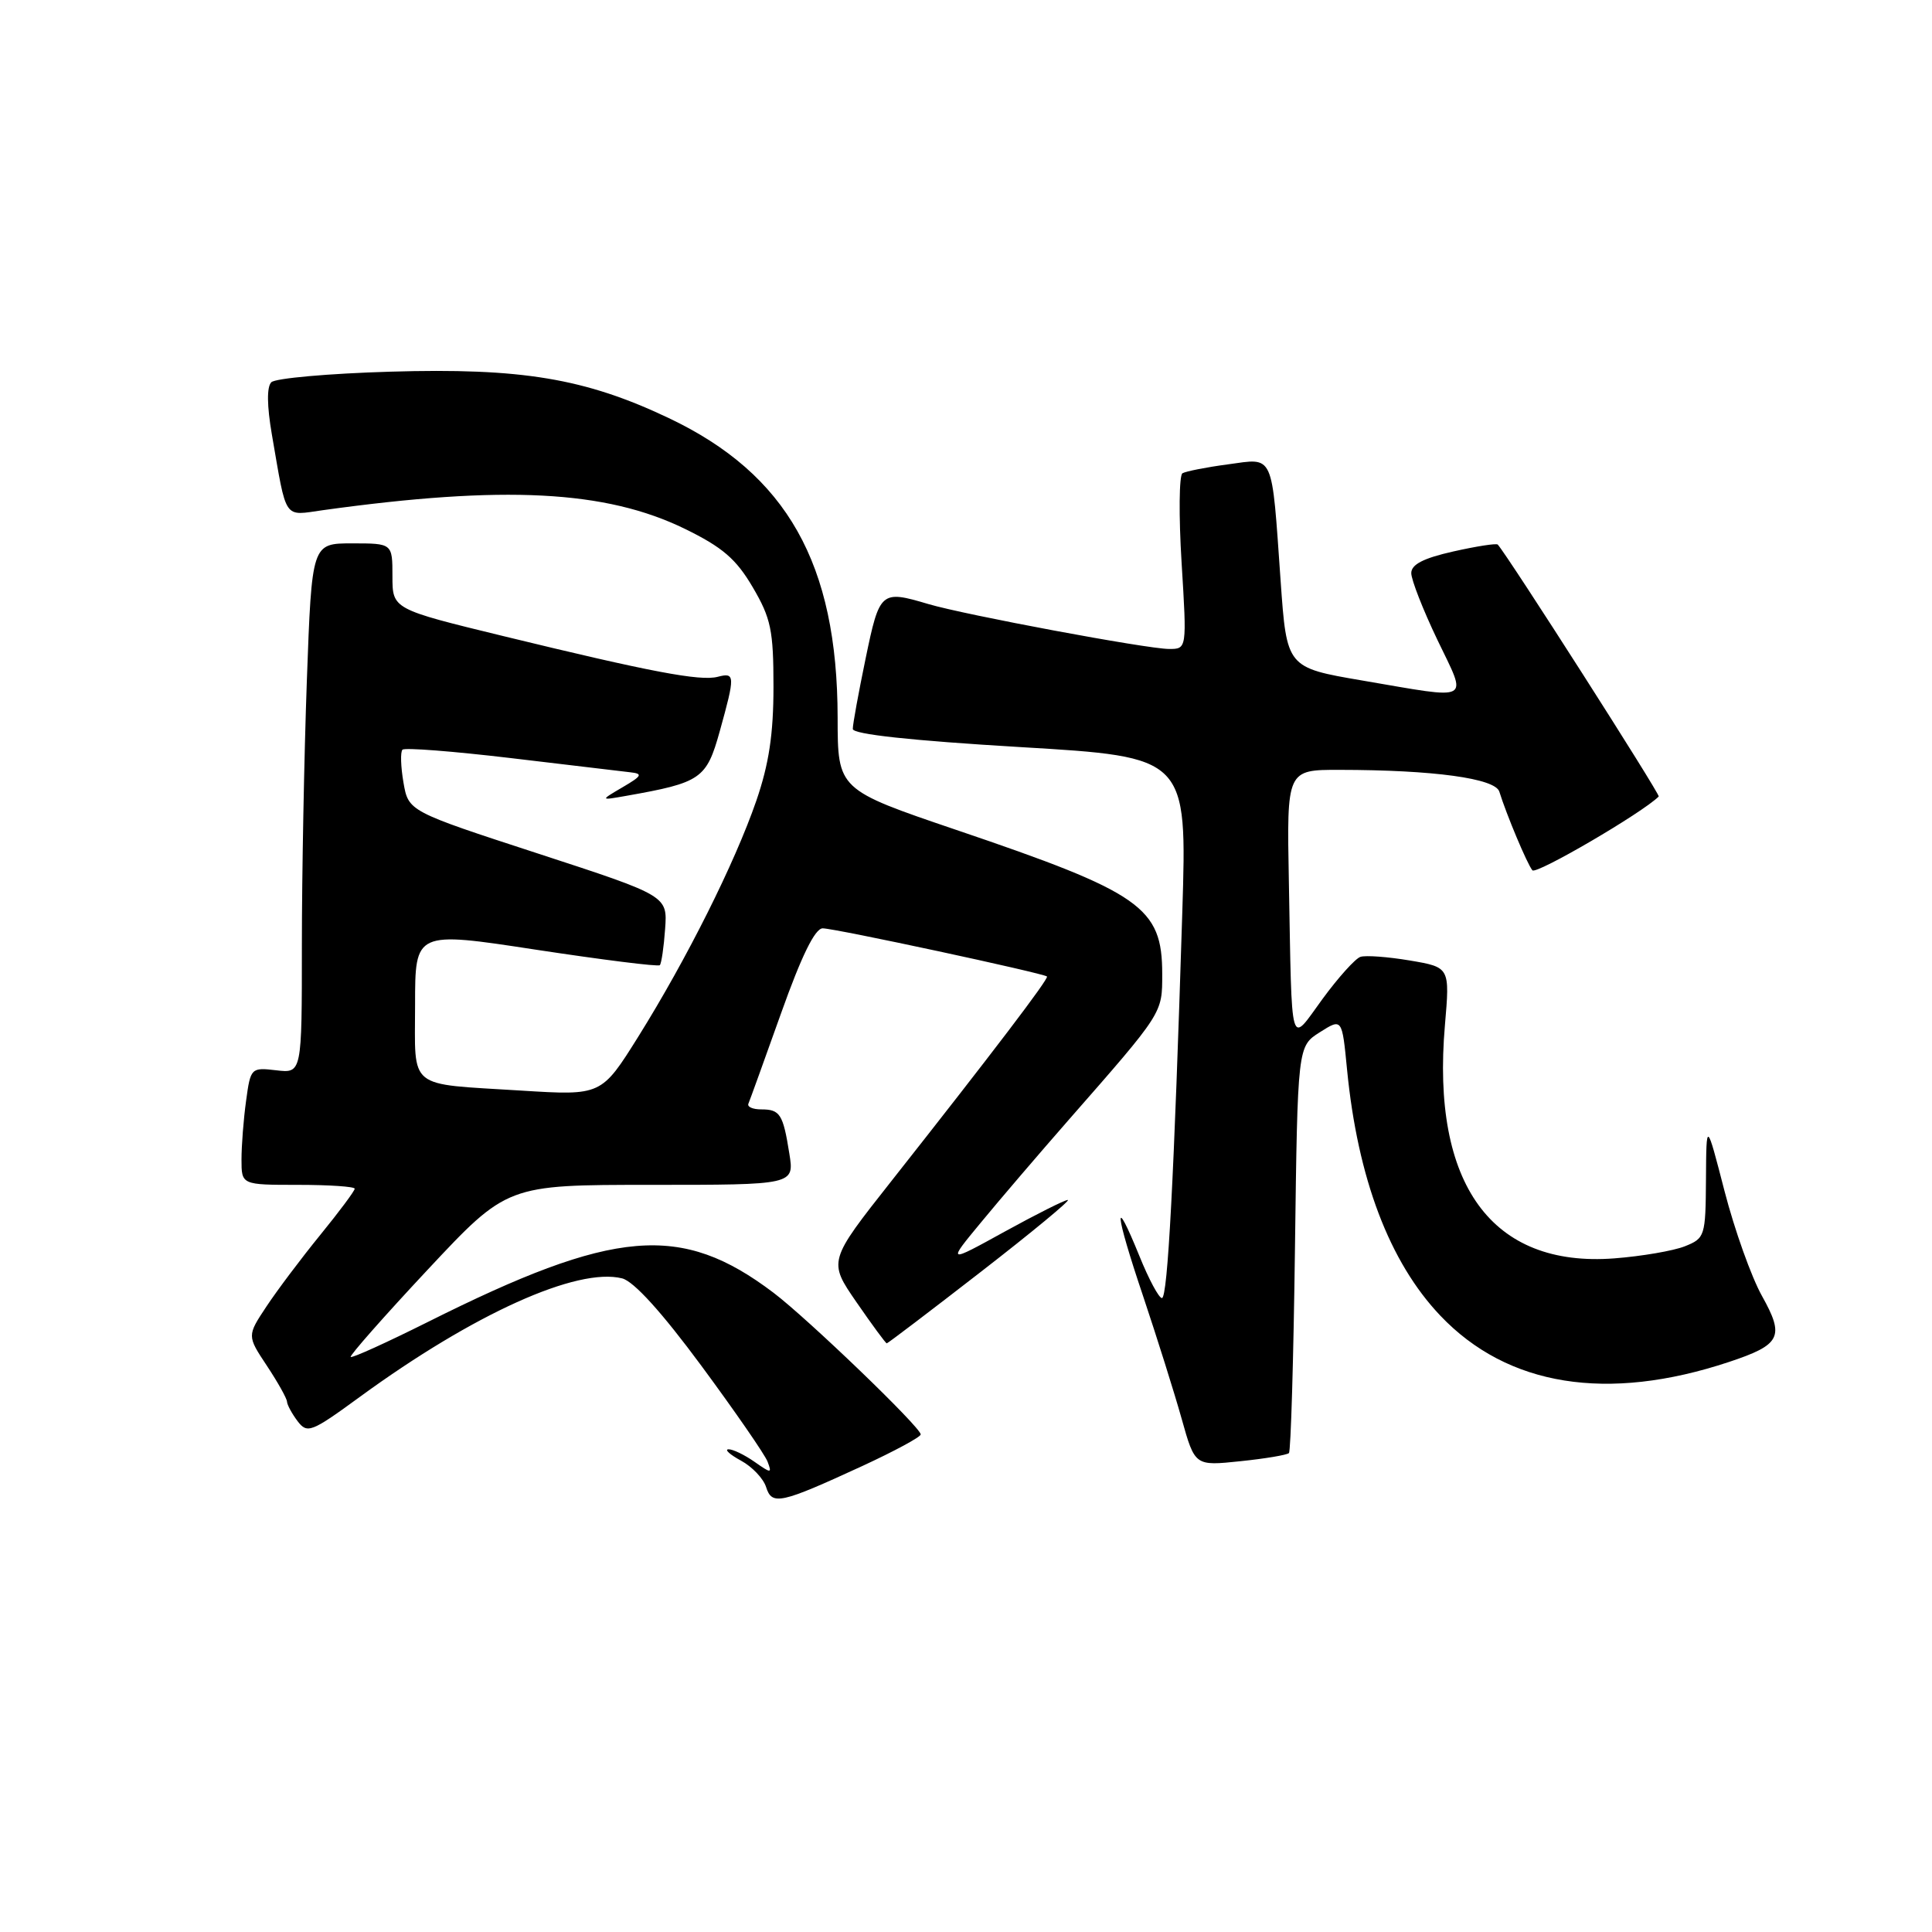 <?xml version="1.0" encoding="UTF-8" standalone="no"?>
<!DOCTYPE svg PUBLIC "-//W3C//DTD SVG 1.1//EN" "http://www.w3.org/Graphics/SVG/1.1/DTD/svg11.dtd" >
<svg xmlns="http://www.w3.org/2000/svg" xmlns:xlink="http://www.w3.org/1999/xlink" version="1.1" viewBox="0 0 256 256">
 <g >
 <path fill="currentColor"
d=" M 114.25 194.26 C 118.51 192.29 122.00 190.41 122.00 190.07 C 122.00 189.13 107.05 174.75 102.50 171.30 C 90.24 162.02 81.45 162.77 56.65 175.19 C 51.22 177.90 46.65 179.98 46.47 179.80 C 46.30 179.63 50.88 174.43 56.67 168.24 C 67.19 157.00 67.19 157.00 86.22 157.00 C 105.26 157.00 105.26 157.00 104.59 152.85 C 103.76 147.62 103.36 147.00 100.86 147.00 C 99.74 147.00 98.98 146.66 99.17 146.24 C 99.35 145.82 101.30 140.42 103.50 134.25 C 106.20 126.67 107.99 123.01 109.01 123.01 C 110.59 123.00 138.29 128.96 138.73 129.39 C 139.00 129.67 131.49 139.54 118.12 156.49 C 109.74 167.11 109.74 167.11 113.49 172.55 C 115.56 175.55 117.36 178.00 117.50 178.00 C 117.64 178.00 123.27 173.72 130.00 168.50 C 136.73 163.28 141.91 159.00 141.49 159.00 C 141.08 159.00 137.32 160.89 133.12 163.20 C 125.50 167.40 125.50 167.40 130.00 161.96 C 132.47 158.96 137.65 152.91 141.51 148.50 C 154.16 134.07 154.00 134.31 154.00 129.06 C 154.00 120.21 151.25 118.29 126.75 109.98 C 111.00 104.63 111.00 104.63 110.99 95.07 C 110.96 74.69 104.27 62.83 88.62 55.40 C 77.53 50.13 69.10 48.73 51.70 49.25 C 43.56 49.49 36.48 50.12 35.95 50.65 C 35.34 51.26 35.37 53.77 36.02 57.55 C 38.02 69.11 37.50 68.34 42.80 67.60 C 66.81 64.27 80.25 64.96 90.74 70.07 C 95.73 72.51 97.54 74.06 99.74 77.81 C 102.16 81.93 102.49 83.53 102.49 91.00 C 102.49 97.26 101.89 101.24 100.21 106.12 C 97.36 114.37 91.00 127.07 84.59 137.34 C 79.69 145.17 79.69 145.17 69.09 144.51 C 53.80 143.55 55.00 144.52 55.00 133.13 C 55.00 123.39 55.00 123.39 71.02 125.84 C 79.84 127.18 87.22 128.11 87.43 127.89 C 87.64 127.68 87.96 125.52 88.13 123.10 C 88.45 118.70 88.45 118.70 71.29 113.10 C 54.12 107.50 54.12 107.50 53.46 103.68 C 53.10 101.58 53.04 99.63 53.33 99.34 C 53.62 99.04 60.08 99.55 67.68 100.45 C 75.28 101.36 82.40 102.20 83.50 102.33 C 85.22 102.52 85.08 102.80 82.50 104.31 C 79.50 106.07 79.50 106.07 83.00 105.45 C 92.90 103.70 93.61 103.21 95.37 96.90 C 97.43 89.49 97.41 89.08 95.10 89.68 C 92.79 90.29 86.14 89.02 66.75 84.30 C 52.00 80.71 52.00 80.71 52.00 76.35 C 52.00 72.00 52.00 72.00 46.66 72.00 C 41.32 72.00 41.32 72.00 40.66 90.16 C 40.30 100.15 40.00 115.95 40.00 125.27 C 40.00 142.22 40.00 142.22 36.61 141.82 C 33.27 141.43 33.20 141.50 32.61 145.85 C 32.27 148.29 32.00 151.79 32.00 153.64 C 32.00 157.00 32.00 157.00 39.50 157.00 C 43.62 157.00 47.00 157.23 47.00 157.51 C 47.00 157.80 44.95 160.55 42.44 163.63 C 39.93 166.71 36.72 170.98 35.31 173.11 C 32.73 177.00 32.73 177.00 35.37 180.98 C 36.82 183.17 38.01 185.30 38.03 185.73 C 38.05 186.15 38.68 187.31 39.43 188.31 C 40.72 190.00 41.24 189.80 47.74 185.05 C 62.78 174.08 76.47 167.90 82.43 169.39 C 83.98 169.78 87.69 173.87 92.94 180.98 C 97.40 187.02 101.34 192.73 101.70 193.66 C 102.31 195.26 102.20 195.26 99.95 193.68 C 98.63 192.76 97.09 192.02 96.53 192.04 C 95.96 192.06 96.71 192.74 98.18 193.54 C 99.66 194.34 101.15 195.91 101.51 197.04 C 102.29 199.50 103.37 199.27 114.25 194.26 Z  M 170.79 192.54 C 171.04 192.29 171.40 180.06 171.59 165.37 C 171.94 138.64 171.94 138.64 174.88 136.78 C 177.83 134.91 177.83 134.91 178.49 141.71 C 179.90 156.14 184.10 167.23 190.85 174.33 C 199.76 183.70 212.97 185.82 229.09 180.47 C 235.98 178.18 236.50 177.14 233.47 171.72 C 232.07 169.22 229.84 162.97 228.51 157.83 C 226.10 148.50 226.10 148.50 226.05 156.27 C 226.00 163.81 225.91 164.08 223.25 165.14 C 221.74 165.74 217.54 166.46 213.92 166.74 C 197.66 167.99 189.63 156.94 191.46 135.84 C 192.12 128.17 192.12 128.17 186.81 127.27 C 183.89 126.78 180.94 126.56 180.26 126.79 C 179.58 127.02 177.33 129.52 175.26 132.34 C 170.82 138.41 171.21 139.77 170.78 116.75 C 170.50 102.00 170.50 102.00 177.50 102.01 C 189.97 102.02 198.13 103.14 198.67 104.90 C 199.62 107.96 202.37 114.51 203.05 115.32 C 203.56 115.92 217.62 107.71 219.79 105.54 C 220.03 105.30 199.81 73.65 198.46 72.16 C 198.29 71.97 195.65 72.38 192.58 73.07 C 188.62 73.96 187.00 74.79 187.00 75.94 C 187.00 76.83 188.56 80.81 190.46 84.78 C 194.47 93.14 195.28 92.69 180.50 90.17 C 170.50 88.46 170.50 88.46 169.69 76.98 C 168.48 59.79 168.89 60.69 162.71 61.53 C 159.84 61.91 157.13 62.45 156.68 62.71 C 156.24 62.98 156.18 68.33 156.57 74.60 C 157.27 86.00 157.27 86.00 154.89 85.99 C 151.96 85.98 127.83 81.47 123.01 80.04 C 116.72 78.17 116.55 78.32 114.70 87.25 C 113.76 91.79 112.99 95.99 113.00 96.59 C 113.00 97.29 120.70 98.13 135.15 98.99 C 157.30 100.30 157.30 100.30 156.66 120.90 C 155.57 155.94 154.73 172.00 153.96 172.00 C 153.56 172.00 152.22 169.51 150.99 166.46 C 147.47 157.80 147.71 160.60 151.45 171.69 C 153.31 177.24 155.62 184.59 156.58 188.01 C 158.33 194.25 158.33 194.25 164.34 193.62 C 167.64 193.28 170.54 192.79 170.79 192.54 Z "/>
</g>
</svg>